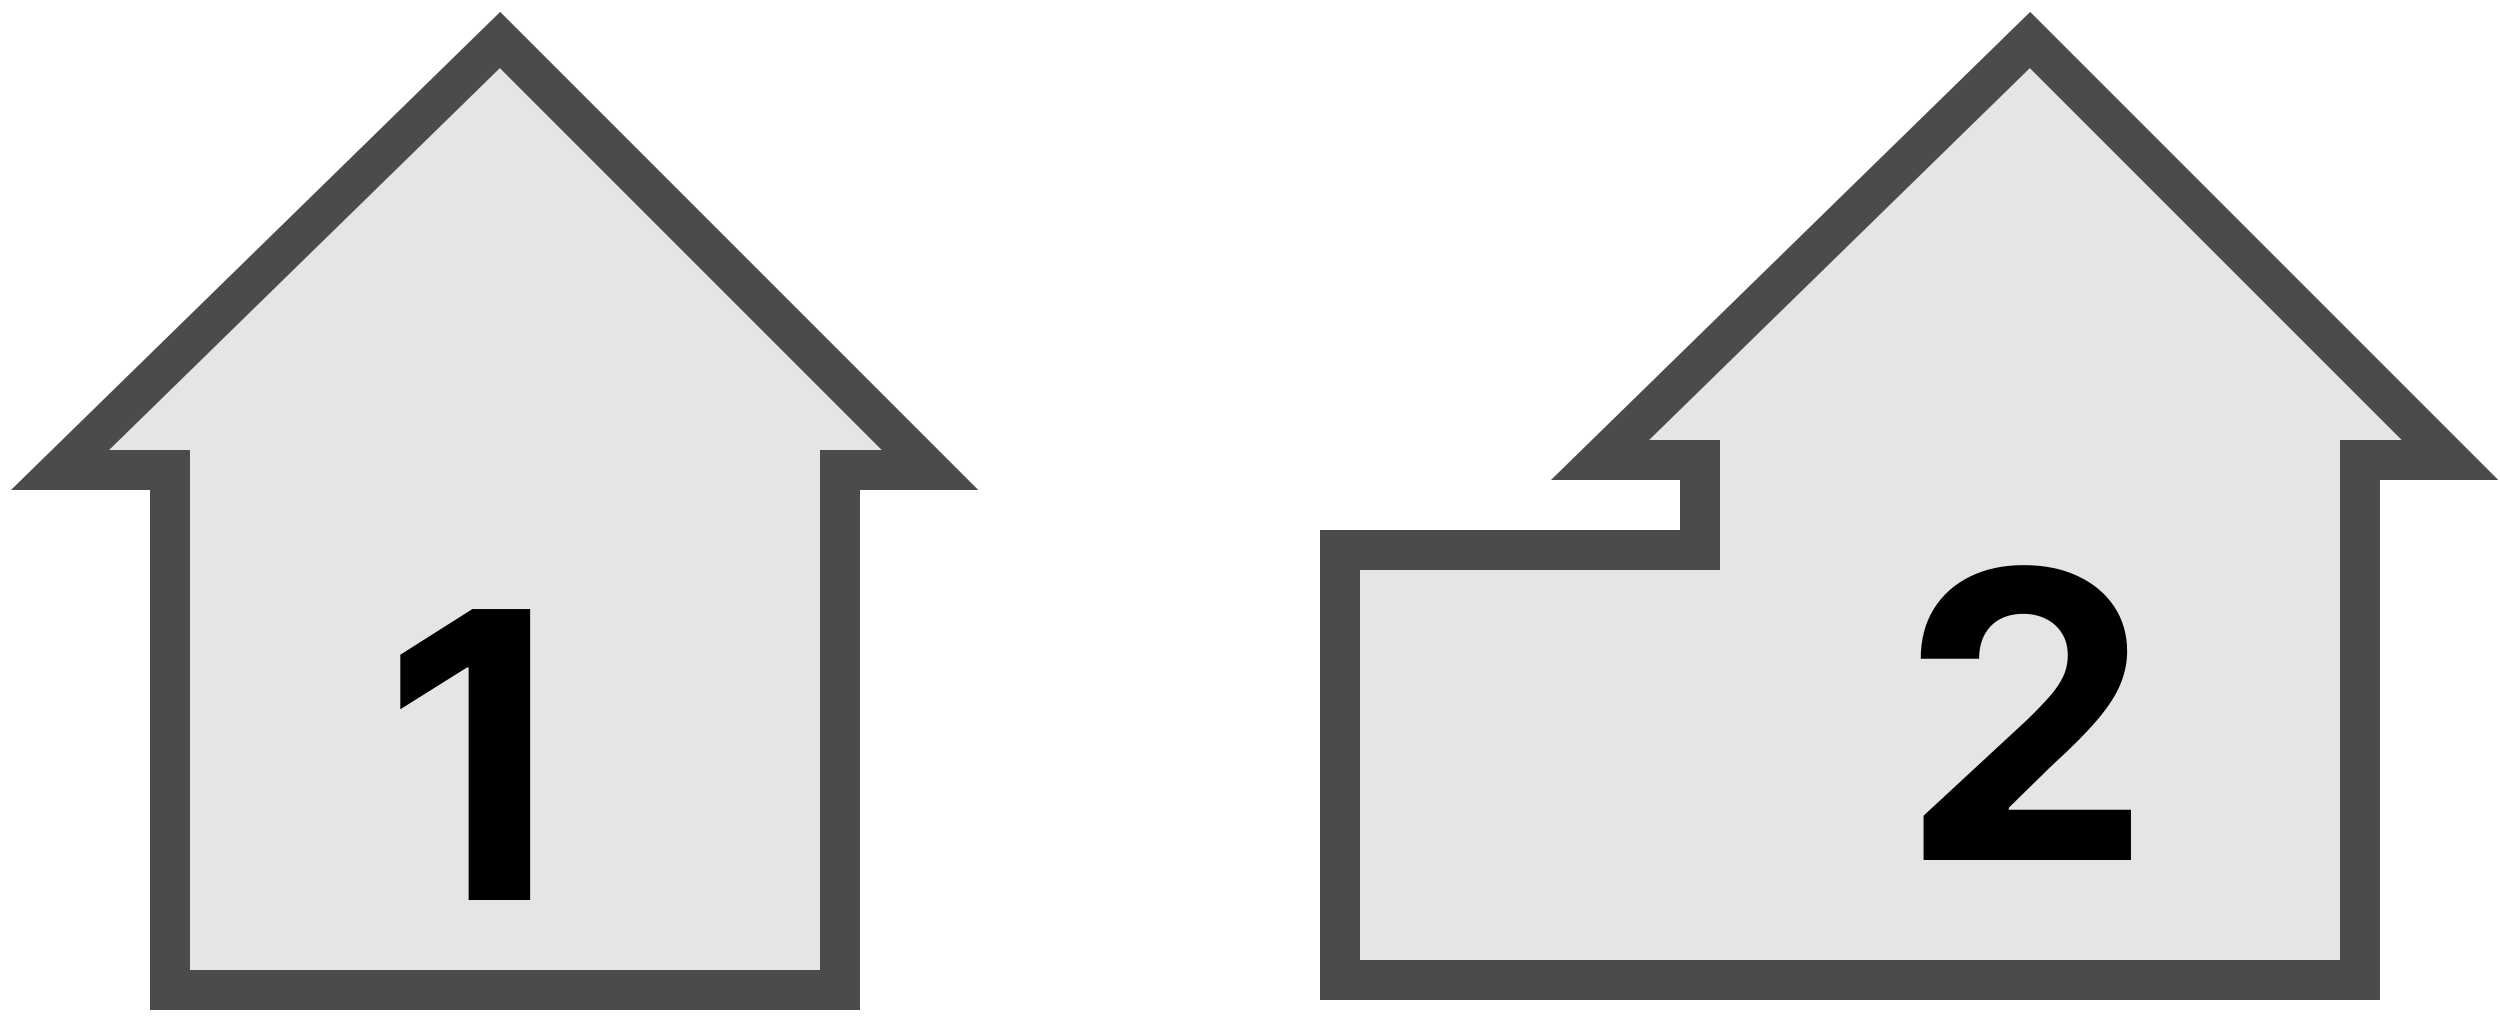 <svg width="125" height="51" viewBox="0 0 125 51" fill="none" xmlns="http://www.w3.org/2000/svg">
<path d="M67 27.5V49H118V23H122.5L101.5 2L80 23H85V27.5H67Z" fill="#E5E5E5" stroke="#4B4B4B" stroke-width="2"/>
<path d="M96.179 43V40.784L101.357 35.99C101.797 35.564 102.166 35.18 102.464 34.84C102.768 34.499 102.997 34.165 103.153 33.838C103.31 33.507 103.388 33.149 103.388 32.766C103.388 32.34 103.291 31.973 103.097 31.665C102.902 31.352 102.637 31.113 102.301 30.947C101.965 30.777 101.584 30.692 101.158 30.692C100.713 30.692 100.324 30.782 99.993 30.962C99.662 31.142 99.406 31.4 99.226 31.736C99.046 32.072 98.956 32.472 98.956 32.936H96.037C96.037 31.984 96.252 31.158 96.683 30.457C97.114 29.757 97.718 29.215 98.494 28.831C99.271 28.447 100.166 28.256 101.179 28.256C102.221 28.256 103.127 28.44 103.899 28.81C104.676 29.174 105.279 29.681 105.71 30.329C106.141 30.978 106.357 31.722 106.357 32.56C106.357 33.109 106.248 33.651 106.03 34.186C105.817 34.721 105.436 35.315 104.886 35.969C104.337 36.617 103.563 37.396 102.564 38.305L100.44 40.386V40.486H106.548V43H96.179Z" fill="black"/>
<path d="M8.5 23.5V49.5H42V23.5H46.5L25 2L3 23.5H8.5Z" fill="#E5E5E5" stroke="#4B4B4B" stroke-width="2"/>
<path d="M26.507 30.454V45H23.432V33.374H23.347L20.016 35.462V32.734L23.616 30.454H26.507Z" fill="black"/>
</svg>
